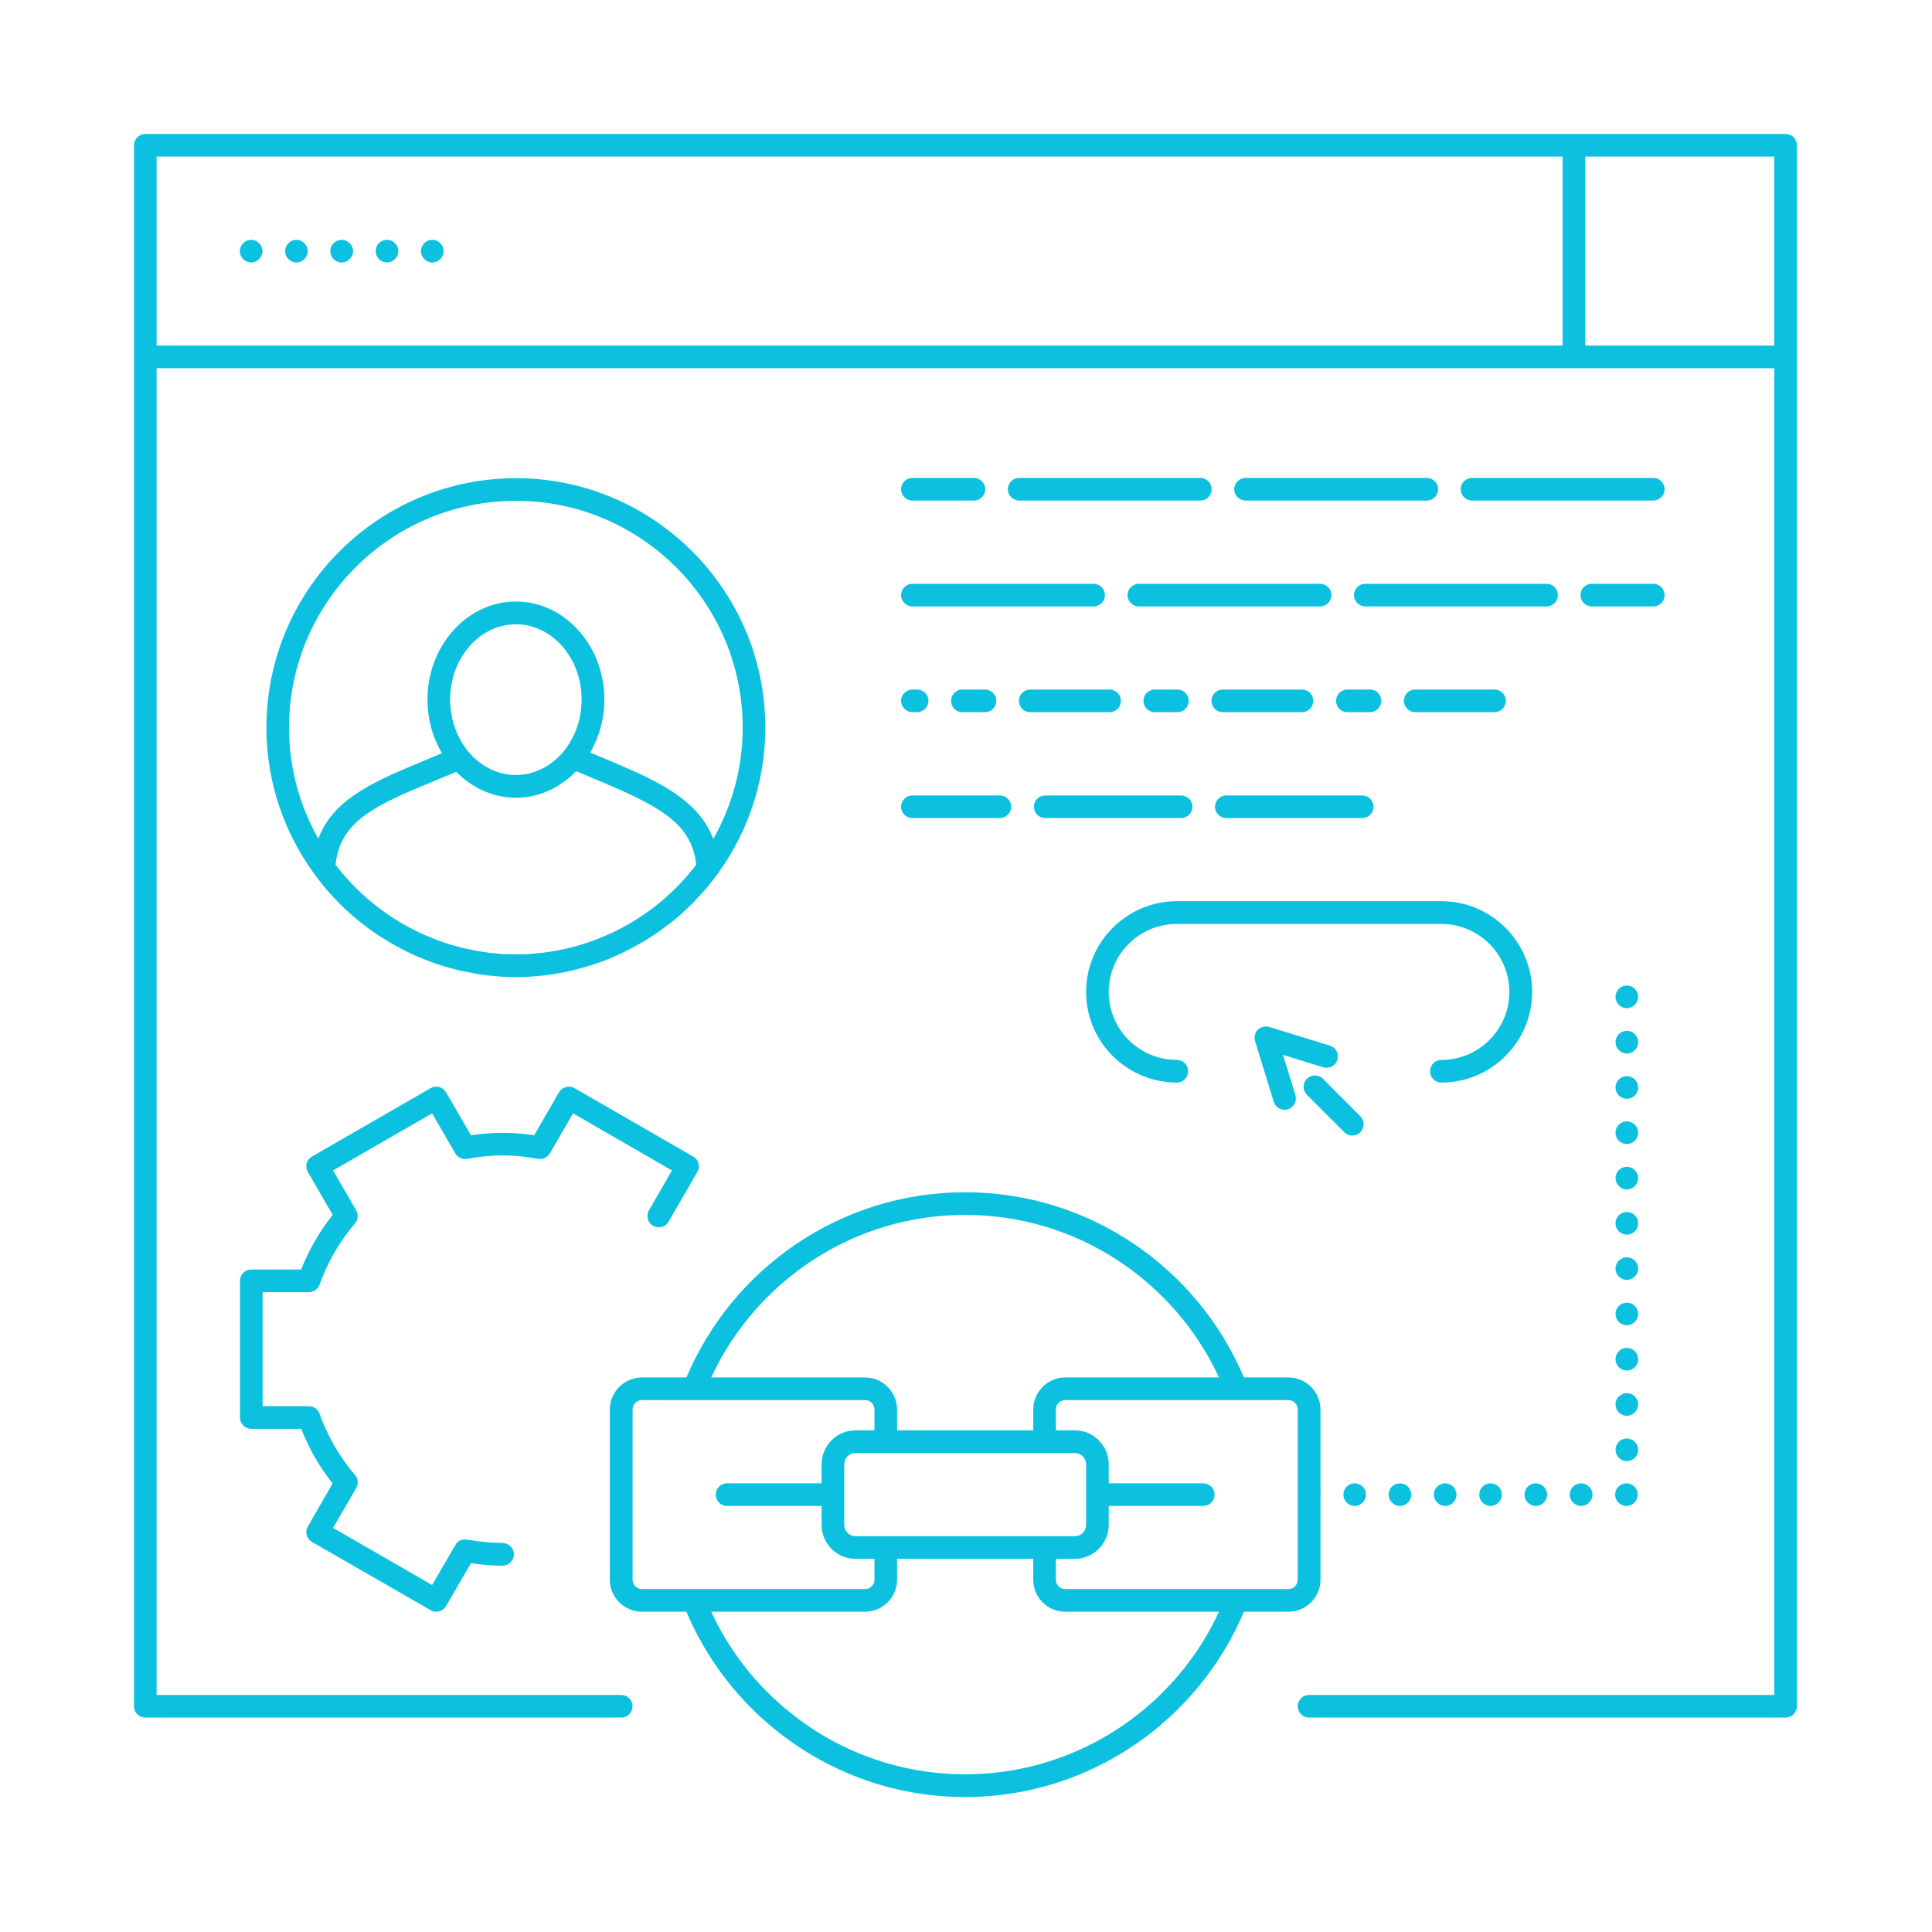 <svg xmlns="http://www.w3.org/2000/svg" xmlns:xlink="http://www.w3.org/1999/xlink" width="500" zoomAndPan="magnify" viewBox="0 0 375 375" height="500" preserveAspectRatio="xMidYMid meet" version="1.0"><defs><clipPath id="a7df259862"><path d="M 26.004 26.004 L 348.805 26.004 L 348.805 334 L 26.004 334 Z M 26.004 26.004 " clip-rule="nonzero"/></clipPath><clipPath id="e5ed9a1499"><path d="M 118 231 L 257 231 L 257 348.805 L 118 348.805 Z M 118 231 " clip-rule="nonzero"/></clipPath></defs><g clip-path="url(#a7df259862)"><path fill="#0cc0df" d="M 344.387 67.082 L 307.699 67.082 L 307.699 30.395 L 344.387 30.395 Z M 303.309 67.082 L 30.395 67.082 L 30.395 30.395 L 303.309 30.395 Z M 346.582 26.004 L 28.199 26.004 C 26.98 26.004 26.004 26.98 26.004 28.199 L 26.004 331.188 C 26.004 332.406 26.98 333.383 28.199 333.383 L 120.59 333.383 C 121.781 333.383 122.758 332.406 122.758 331.188 L 122.785 331.188 C 122.785 329.973 121.781 328.992 120.59 328.992 L 30.395 328.992 L 30.395 71.473 L 344.387 71.473 L 344.387 328.992 L 254.086 328.992 C 252.867 328.992 251.891 329.973 251.891 331.188 C 251.891 332.406 252.895 333.383 254.086 333.383 L 346.582 333.383 C 347.801 333.383 348.777 332.406 348.777 331.188 L 348.777 28.199 C 348.777 26.98 347.801 26.004 346.582 26.004 " fill-opacity="1" fill-rule="nonzero"/></g><path fill="#0cc0df" d="M 48.75 50.945 C 49.941 50.945 50.945 49.941 50.945 48.75 C 50.945 47.535 49.941 46.555 48.75 46.555 C 47.535 46.555 46.555 47.535 46.555 48.75 C 46.555 49.941 47.535 50.945 48.75 50.945 " fill-opacity="1" fill-rule="nonzero"/><path fill="#0cc0df" d="M 57.531 50.945 C 58.75 50.945 59.727 49.941 59.727 48.75 C 59.727 47.535 58.75 46.555 57.531 46.555 C 56.316 46.555 55.336 47.535 55.336 48.75 C 55.336 49.941 56.316 50.945 57.531 50.945 " fill-opacity="1" fill-rule="nonzero"/><path fill="#0cc0df" d="M 75.121 50.945 C 76.312 50.945 77.316 49.941 77.316 48.75 C 77.316 47.535 76.312 46.555 75.121 46.555 C 73.879 46.555 72.926 47.535 72.926 48.75 C 72.926 49.941 73.879 50.945 75.121 50.945 " fill-opacity="1" fill-rule="nonzero"/><path fill="#0cc0df" d="M 83.902 50.945 C 85.121 50.945 86.098 49.941 86.098 48.75 C 86.098 47.535 85.121 46.555 83.902 46.555 C 82.711 46.555 81.707 47.535 81.707 48.75 C 81.707 49.941 82.711 50.945 83.902 50.945 " fill-opacity="1" fill-rule="nonzero"/><path fill="#0cc0df" d="M 66.312 50.945 C 67.531 50.945 68.535 49.941 68.535 48.75 C 68.535 47.535 67.531 46.555 66.312 46.555 C 65.098 46.555 64.117 47.535 64.117 48.75 C 64.117 49.941 65.098 50.945 66.312 50.945 " fill-opacity="1" fill-rule="nonzero"/><path fill="#0cc0df" d="M 56.102 141.223 C 56.102 116.965 75.863 97.207 100.145 97.207 C 124.398 97.207 144.156 116.965 144.156 141.223 C 144.156 149.078 142.066 156.457 138.445 162.859 C 135.719 155.559 128.473 151.934 119.027 147.941 L 114.559 146.062 C 116.277 143.098 117.309 139.582 117.309 135.797 C 117.309 125.297 109.586 116.754 100.145 116.754 C 90.676 116.754 82.977 125.297 82.977 135.797 C 82.977 139.633 84.008 143.203 85.781 146.195 L 81.629 147.941 C 71.684 152.012 64.488 155.504 61.789 162.805 C 58.191 156.43 56.102 149.078 56.102 141.223 Z M 87.367 135.797 C 87.367 127.73 93.082 121.172 100.145 121.172 C 107.18 121.172 112.895 127.73 112.895 135.797 C 112.895 138.973 111.992 141.934 110.484 144.344 C 110.09 144.977 109.641 145.586 109.137 146.168 C 108.609 146.777 108.027 147.305 107.418 147.809 C 105.355 149.445 102.84 150.426 100.145 150.426 C 97.5 150.426 95.066 149.527 93.027 147.941 C 92.395 147.465 91.812 146.906 91.258 146.301 C 90.754 145.746 90.305 145.137 89.879 144.5 C 88.32 142.066 87.367 139.051 87.367 135.797 Z M 105.379 184.918 C 105.301 184.945 105.223 184.945 105.145 184.945 C 104.453 185.023 103.742 185.102 103.027 185.129 C 102.867 185.156 102.734 185.156 102.602 185.184 C 101.785 185.207 100.965 185.234 100.145 185.234 C 99.324 185.234 98.477 185.207 97.656 185.184 C 97.523 185.156 97.395 185.156 97.262 185.156 C 96.547 185.102 95.832 185.023 95.117 184.945 C 95.039 184.945 94.984 184.945 94.906 184.918 C 83.188 183.488 72.371 177.352 65.125 167.832 C 65.996 159.922 71.711 156.746 83.32 151.988 L 88.559 149.816 C 91.602 152.914 95.672 154.844 100.145 154.844 C 104.668 154.844 108.766 152.859 111.836 149.684 L 117.309 151.988 C 129.082 156.961 134.293 160.344 135.137 167.832 C 127.918 177.352 117.098 183.488 105.379 184.918 Z M 63.219 172.461 C 63.746 173.094 64.305 173.703 64.887 174.312 C 65.336 174.812 65.812 175.289 66.285 175.766 C 66.738 176.188 67.188 176.613 67.637 177.035 C 68.297 177.645 68.957 178.227 69.672 178.781 C 70.176 179.203 70.73 179.602 71.258 179.996 C 71.629 180.289 72 180.555 72.371 180.816 C 73.27 181.453 74.223 182.062 75.176 182.617 C 75.492 182.828 75.836 183.039 76.18 183.223 C 77.156 183.781 78.164 184.309 79.195 184.812 C 79.566 184.996 79.961 185.184 80.332 185.367 C 80.969 185.633 81.602 185.922 82.262 186.16 C 83.082 186.504 83.93 186.82 84.801 187.113 C 85.332 187.297 85.859 187.457 86.414 187.617 C 87.422 187.906 88.426 188.195 89.457 188.434 C 89.773 188.488 90.117 188.566 90.461 188.621 C 91.707 188.887 92.977 189.121 94.246 189.281 C 94.352 189.281 94.43 189.309 94.535 189.309 C 95.328 189.414 96.098 189.469 96.891 189.52 C 97.051 189.52 97.207 189.547 97.395 189.574 C 98.293 189.625 99.219 189.652 100.145 189.652 C 101.043 189.652 101.969 189.625 102.895 189.574 C 103.055 189.547 103.211 189.52 103.398 189.52 C 104.164 189.469 104.957 189.414 105.727 189.309 C 105.832 189.309 105.938 189.281 106.043 189.281 C 107.285 189.121 108.555 188.887 109.797 188.648 C 110.141 188.566 110.484 188.516 110.805 188.434 C 111.836 188.195 112.84 187.906 113.844 187.617 C 114.402 187.457 114.93 187.297 115.484 187.113 C 116.332 186.82 117.176 186.504 117.996 186.188 C 118.66 185.922 119.293 185.633 119.93 185.367 C 120.301 185.184 120.695 184.996 121.066 184.812 C 122.098 184.309 123.102 183.781 124.082 183.223 C 124.426 183.039 124.77 182.828 125.113 182.617 C 126.066 182.062 126.965 181.453 127.891 180.816 C 128.262 180.555 128.629 180.289 129 179.996 C 129.555 179.602 130.086 179.203 130.613 178.781 C 131.301 178.227 131.965 177.645 132.625 177.035 C 133.074 176.637 133.523 176.215 133.973 175.766 C 134.477 175.289 134.953 174.785 135.43 174.258 C 135.984 173.676 136.512 173.094 137.043 172.484 C 137.438 172.008 137.809 171.535 138.207 171.059 C 144.66 162.832 148.547 152.488 148.547 141.223 C 148.547 114.531 126.832 92.816 100.145 92.816 C 73.43 92.816 51.711 114.531 51.711 141.223 C 51.711 152.488 55.629 162.832 62.082 171.059 C 62.453 171.535 62.82 171.984 63.219 172.461 " fill-opacity="1" fill-rule="nonzero"/><path fill="#0cc0df" d="M 202.879 158.785 L 229.25 158.785 C 230.465 158.785 231.445 157.805 231.445 156.59 C 231.445 155.371 230.465 154.395 229.25 154.395 L 202.879 154.395 C 201.66 154.395 200.684 155.371 200.684 156.59 C 200.684 157.805 201.66 158.785 202.879 158.785 " fill-opacity="1" fill-rule="nonzero"/><path fill="#0cc0df" d="M 177.113 158.785 L 194.07 158.785 C 195.285 158.785 196.266 157.805 196.266 156.59 C 196.266 155.371 195.285 154.395 194.07 154.395 L 177.113 154.395 C 175.898 154.395 174.895 155.371 174.895 156.59 C 174.895 157.805 175.898 158.785 177.113 158.785 " fill-opacity="1" fill-rule="nonzero"/><path fill="#0cc0df" d="M 235.836 156.59 C 235.836 157.805 236.812 158.785 238.031 158.785 L 264.402 158.785 C 265.617 158.785 266.598 157.805 266.598 156.59 C 266.598 155.371 265.617 154.395 264.402 154.395 L 238.031 154.395 C 236.812 154.395 235.836 155.371 235.836 156.59 " fill-opacity="1" fill-rule="nonzero"/><path fill="#0cc0df" d="M 323.094 115.512 C 323.094 114.293 322.117 113.316 320.898 113.316 L 308.969 113.316 C 307.754 113.316 306.773 114.293 306.773 115.512 C 306.773 116.727 307.754 117.707 308.969 117.707 L 320.898 117.707 C 322.117 117.707 323.094 116.727 323.094 115.512 " fill-opacity="1" fill-rule="nonzero"/><path fill="#0cc0df" d="M 177.113 117.707 L 212.266 117.707 C 213.484 117.707 214.461 116.727 214.461 115.512 C 214.461 114.293 213.484 113.316 212.266 113.316 L 177.113 113.316 C 175.898 113.316 174.895 114.293 174.895 115.512 C 174.895 116.727 175.898 117.707 177.113 117.707 " fill-opacity="1" fill-rule="nonzero"/><path fill="#0cc0df" d="M 218.852 115.512 C 218.852 116.727 219.859 117.707 221.047 117.707 L 256.227 117.707 C 257.445 117.707 258.422 116.727 258.422 115.512 C 258.422 114.293 257.445 113.316 256.227 113.316 L 221.047 113.316 C 219.859 113.316 218.852 114.293 218.852 115.512 " fill-opacity="1" fill-rule="nonzero"/><path fill="#0cc0df" d="M 262.812 115.512 C 262.812 116.727 263.793 117.707 265.008 117.707 L 300.188 117.707 C 301.406 117.707 302.383 116.727 302.383 115.512 C 302.383 114.293 301.406 113.316 300.188 113.316 L 265.008 113.316 C 263.793 113.316 262.812 114.293 262.812 115.512 " fill-opacity="1" fill-rule="nonzero"/><path fill="#0cc0df" d="M 232.977 92.766 L 197.824 92.766 C 196.609 92.766 195.629 93.742 195.629 94.961 C 195.629 96.176 196.609 97.156 197.824 97.156 L 232.977 97.156 C 234.195 97.156 235.172 96.176 235.172 94.961 C 235.172 93.742 234.195 92.766 232.977 92.766 " fill-opacity="1" fill-rule="nonzero"/><path fill="#0cc0df" d="M 177.113 97.156 L 189.016 97.156 C 190.234 97.156 191.238 96.176 191.238 94.961 C 191.238 93.742 190.234 92.766 189.016 92.766 L 177.113 92.766 C 175.898 92.766 174.895 93.742 174.895 94.961 C 174.895 96.176 175.898 97.156 177.113 97.156 " fill-opacity="1" fill-rule="nonzero"/><path fill="#0cc0df" d="M 276.938 92.766 L 241.785 92.766 C 240.57 92.766 239.562 93.742 239.562 94.961 C 239.562 96.176 240.57 97.156 241.785 97.156 L 276.938 97.156 C 278.156 97.156 279.133 96.176 279.133 94.961 C 279.133 93.742 278.156 92.766 276.938 92.766 " fill-opacity="1" fill-rule="nonzero"/><path fill="#0cc0df" d="M 320.898 92.766 L 285.719 92.766 C 284.504 92.766 283.523 93.742 283.523 94.961 C 283.523 96.176 284.504 97.156 285.719 97.156 L 320.898 97.156 C 322.117 97.156 323.094 96.176 323.094 94.961 C 323.094 93.742 322.117 92.766 320.898 92.766 " fill-opacity="1" fill-rule="nonzero"/><path fill="#0cc0df" d="M 228.535 138.23 C 229.75 138.23 230.73 137.254 230.73 136.035 C 230.73 134.82 229.75 133.84 228.535 133.84 L 224.145 133.84 C 222.926 133.84 221.949 134.82 221.949 136.035 C 221.949 137.254 222.926 138.23 224.145 138.23 L 228.535 138.23 " fill-opacity="1" fill-rule="nonzero"/><path fill="#0cc0df" d="M 177.113 138.23 L 177.988 138.23 C 179.203 138.23 180.211 137.254 180.211 136.035 C 180.211 134.82 179.203 133.84 177.988 133.84 L 177.113 133.84 C 175.898 133.84 174.895 134.82 174.895 136.035 C 174.895 137.254 175.898 138.23 177.113 138.23 " fill-opacity="1" fill-rule="nonzero"/><path fill="#0cc0df" d="M 186.797 133.84 C 185.578 133.84 184.602 134.82 184.602 136.035 C 184.602 137.254 185.578 138.23 186.797 138.23 L 191.188 138.23 C 192.402 138.23 193.383 137.254 193.383 136.035 C 193.383 134.82 192.402 133.84 191.188 133.84 L 186.797 133.84 " fill-opacity="1" fill-rule="nonzero"/><path fill="#0cc0df" d="M 265.91 138.23 C 267.125 138.23 268.105 137.254 268.105 136.035 C 268.105 134.82 267.125 133.84 265.91 133.84 L 261.52 133.84 C 260.301 133.84 259.324 134.82 259.324 136.035 C 259.324 137.254 260.301 138.23 261.52 138.23 L 265.91 138.23 " fill-opacity="1" fill-rule="nonzero"/><path fill="#0cc0df" d="M 217.559 136.035 C 217.559 134.82 216.578 133.84 215.363 133.84 L 199.969 133.84 C 198.75 133.84 197.773 134.82 197.773 136.035 C 197.773 137.254 198.75 138.23 199.969 138.23 L 215.363 138.23 C 216.578 138.23 217.559 137.254 217.559 136.035 " fill-opacity="1" fill-rule="nonzero"/><path fill="#0cc0df" d="M 290.086 138.23 C 291.301 138.23 292.281 137.254 292.281 136.035 C 292.281 134.82 291.301 133.84 290.086 133.84 L 274.691 133.84 C 273.473 133.84 272.496 134.82 272.496 136.035 C 272.496 137.254 273.473 138.23 274.691 138.23 L 290.086 138.23 " fill-opacity="1" fill-rule="nonzero"/><path fill="#0cc0df" d="M 252.711 133.84 L 237.344 133.84 C 236.125 133.84 235.148 134.82 235.148 136.035 C 235.148 137.254 236.125 138.23 237.344 138.23 L 252.711 138.23 C 253.926 138.23 254.906 137.254 254.906 136.035 C 254.906 134.82 253.926 133.84 252.711 133.84 " fill-opacity="1" fill-rule="nonzero"/><path fill="#0cc0df" d="M 262.945 292.305 C 264.137 292.305 265.141 291.301 265.141 290.109 C 265.141 288.895 264.137 287.914 262.945 287.914 C 261.73 287.914 260.75 288.895 260.75 290.109 C 260.75 291.301 261.73 292.305 262.945 292.305 " fill-opacity="1" fill-rule="nonzero"/><path fill="#0cc0df" d="M 315.77 252.844 C 314.551 252.844 313.574 253.82 313.574 255.039 C 313.574 256.227 314.551 257.234 315.77 257.234 C 316.984 257.234 317.965 256.227 317.965 255.039 C 317.965 253.82 316.984 252.844 315.77 252.844 " fill-opacity="1" fill-rule="nonzero"/><path fill="#0cc0df" d="M 315.77 261.625 C 314.551 261.625 313.574 262.602 313.574 263.82 C 313.574 265.035 314.551 266.016 315.77 266.016 C 316.984 266.016 317.965 265.035 317.965 263.82 C 317.965 262.602 316.984 261.625 315.77 261.625 " fill-opacity="1" fill-rule="nonzero"/><path fill="#0cc0df" d="M 315.77 235.254 C 314.551 235.254 313.574 236.203 313.574 237.449 C 313.574 238.664 314.551 239.645 315.77 239.645 C 316.984 239.645 317.965 238.664 317.965 237.449 C 317.965 236.203 316.984 235.254 315.77 235.254 " fill-opacity="1" fill-rule="nonzero"/><path fill="#0cc0df" d="M 315.77 226.473 C 314.551 226.473 313.574 227.449 313.574 228.668 C 313.574 229.855 314.551 230.863 315.77 230.863 C 316.984 230.863 317.965 229.855 317.965 228.668 C 317.965 227.449 316.984 226.473 315.77 226.473 " fill-opacity="1" fill-rule="nonzero"/><path fill="#0cc0df" d="M 315.77 270.406 C 314.551 270.406 313.574 271.41 313.574 272.602 C 313.574 273.816 314.551 274.797 315.77 274.797 C 316.984 274.797 317.965 273.816 317.965 272.602 C 317.965 271.41 316.984 270.406 315.77 270.406 " fill-opacity="1" fill-rule="nonzero"/><path fill="#0cc0df" d="M 315.77 244.035 C 314.551 244.035 313.574 245.039 313.574 246.23 C 313.574 247.445 314.551 248.426 315.77 248.426 C 316.984 248.426 317.965 247.445 317.965 246.23 C 317.965 245.039 316.984 244.035 315.77 244.035 " fill-opacity="1" fill-rule="nonzero"/><path fill="#0cc0df" d="M 315.688 287.914 C 314.473 287.914 313.492 288.895 313.492 290.109 C 313.492 291.301 314.473 292.305 315.688 292.305 C 316.906 292.305 317.883 291.301 317.883 290.109 C 317.883 288.895 316.906 287.914 315.688 287.914 " fill-opacity="1" fill-rule="nonzero"/><path fill="#0cc0df" d="M 315.77 279.215 C 314.551 279.215 313.574 280.191 313.574 281.41 C 313.574 282.598 314.551 283.605 315.77 283.605 C 316.984 283.605 317.965 282.598 317.965 281.41 C 317.965 280.191 316.984 279.215 315.77 279.215 " fill-opacity="1" fill-rule="nonzero"/><path fill="#0cc0df" d="M 306.879 287.914 C 305.691 287.914 304.684 288.895 304.684 290.109 C 304.684 291.301 305.691 292.305 306.879 292.305 C 308.098 292.305 309.102 291.301 309.102 290.109 C 309.102 288.895 308.098 287.914 306.879 287.914 " fill-opacity="1" fill-rule="nonzero"/><path fill="#0cc0df" d="M 287.121 290.109 C 287.121 291.301 288.102 292.305 289.316 292.305 C 290.508 292.305 291.512 291.301 291.512 290.109 C 291.512 288.895 290.508 287.914 289.316 287.914 C 288.102 287.914 287.121 288.895 287.121 290.109 " fill-opacity="1" fill-rule="nonzero"/><path fill="#0cc0df" d="M 298.098 292.305 C 299.316 292.305 300.293 291.301 300.293 290.109 C 300.293 288.895 299.316 287.914 298.098 287.914 C 296.883 287.914 295.902 288.895 295.902 290.109 C 295.902 291.301 296.883 292.305 298.098 292.305 " fill-opacity="1" fill-rule="nonzero"/><path fill="#0cc0df" d="M 278.312 290.109 C 278.312 291.301 279.32 292.305 280.508 292.305 C 281.727 292.305 282.703 291.301 282.703 290.109 C 282.703 288.895 281.727 287.914 280.508 287.914 C 279.32 287.914 278.312 288.895 278.312 290.109 " fill-opacity="1" fill-rule="nonzero"/><path fill="#0cc0df" d="M 315.77 217.664 C 314.551 217.664 313.574 218.641 313.574 219.859 C 313.574 221.074 314.551 222.055 315.77 222.055 C 316.984 222.055 317.965 221.074 317.965 219.859 C 317.965 218.641 316.984 217.664 315.77 217.664 " fill-opacity="1" fill-rule="nonzero"/><path fill="#0cc0df" d="M 269.531 290.109 C 269.531 291.301 270.512 292.305 271.727 292.305 C 272.945 292.305 273.922 291.301 273.922 290.109 C 273.922 288.895 272.945 287.914 271.727 287.914 C 270.512 287.914 269.531 288.895 269.531 290.109 " fill-opacity="1" fill-rule="nonzero"/><path fill="#0cc0df" d="M 315.77 191.293 C 314.551 191.293 313.574 192.27 313.574 193.488 C 313.574 194.703 314.551 195.684 315.77 195.684 C 316.984 195.684 317.965 194.703 317.965 193.488 C 317.965 192.27 316.984 191.293 315.77 191.293 " fill-opacity="1" fill-rule="nonzero"/><path fill="#0cc0df" d="M 315.77 208.883 C 314.551 208.883 313.574 209.859 313.574 211.078 C 313.574 212.293 314.551 213.273 315.77 213.273 C 316.984 213.273 317.965 212.293 317.965 211.078 C 317.965 209.859 316.984 208.883 315.77 208.883 " fill-opacity="1" fill-rule="nonzero"/><path fill="#0cc0df" d="M 315.77 200.074 C 314.551 200.074 313.574 201.078 313.574 202.297 C 313.574 203.484 314.551 204.492 315.77 204.492 C 316.984 204.492 317.965 203.484 317.965 202.297 C 317.965 201.078 316.984 200.074 315.77 200.074 " fill-opacity="1" fill-rule="nonzero"/><path fill="#0cc0df" d="M 88.375 223.879 C 88.824 224.672 89.75 225.094 90.676 224.938 C 95.461 224.039 99.641 224.039 104.43 224.938 C 105.355 225.094 106.254 224.672 106.73 223.879 L 111.227 216.102 L 130.43 227.184 L 125.961 234.934 C 125.352 235.992 125.723 237.344 126.754 237.949 C 126.832 237.977 126.887 237.977 126.938 238.004 C 127.969 238.48 129.188 238.137 129.77 237.129 L 135.348 227.477 C 135.641 226.973 135.719 226.367 135.562 225.809 C 135.43 225.254 135.059 224.777 134.555 224.488 L 111.516 211.211 C 110.461 210.602 109.109 210.973 108.5 212.004 L 103.688 220.359 C 99.48 219.727 95.621 219.727 91.414 220.359 L 86.574 212.004 C 85.965 210.973 84.645 210.602 83.586 211.211 L 60.547 224.488 C 60.043 224.777 59.676 225.254 59.516 225.809 C 59.383 226.367 59.438 226.973 59.754 227.477 L 64.566 235.809 C 62.027 239.035 59.965 242.578 58.457 246.414 L 48.777 246.414 C 47.559 246.414 46.582 247.395 46.582 248.609 L 46.582 275.141 C 46.582 276.355 47.559 277.336 48.777 277.336 L 58.457 277.336 C 59.965 281.172 62.027 284.742 64.566 287.941 L 59.754 296.273 C 59.461 296.777 59.383 297.387 59.516 297.941 C 59.676 298.523 60.043 299 60.547 299.289 L 83.586 312.539 C 83.93 312.754 84.301 312.832 84.672 312.832 C 85.438 312.832 86.176 312.461 86.574 311.746 L 91.414 303.414 C 93.504 303.734 95.543 303.891 97.551 303.891 C 98.77 303.891 99.746 302.887 99.746 301.695 C 99.746 300.797 99.219 300.055 98.477 299.711 C 98.188 299.582 97.867 299.473 97.551 299.473 C 95.328 299.473 93.082 299.262 90.676 298.84 C 89.75 298.656 88.824 299.078 88.375 299.898 L 83.875 307.648 L 64.648 296.566 L 69.145 288.816 C 69.594 288.02 69.516 286.988 68.906 286.301 C 65.918 282.785 63.59 278.789 62.027 274.426 C 61.738 273.527 60.891 272.945 59.965 272.945 L 50.973 272.945 L 50.973 250.805 L 59.965 250.805 C 60.891 250.805 61.738 250.223 62.027 249.352 C 63.59 244.961 65.918 240.965 68.906 237.473 C 69.516 236.762 69.594 235.754 69.145 234.934 L 64.648 227.184 L 83.875 216.102 L 88.375 223.879 " fill-opacity="1" fill-rule="nonzero"/><g clip-path="url(#e5ed9a1499)"><path fill="#0cc0df" d="M 251.891 306.617 C 251.891 307.621 251.07 308.441 250.066 308.441 L 206.766 308.441 C 205.762 308.441 204.941 307.621 204.941 306.617 L 204.941 302.57 L 208.617 302.57 C 212.242 302.57 215.203 299.605 215.203 295.984 L 215.203 292.305 L 233.559 292.305 C 234.777 292.305 235.754 291.328 235.754 290.109 C 235.754 288.895 234.777 287.914 233.559 287.914 L 215.203 287.914 L 215.203 284.238 C 215.203 280.59 212.242 277.625 208.617 277.625 L 204.941 277.625 L 204.941 273.605 C 204.941 272.574 205.762 271.754 206.766 271.754 L 250.066 271.754 C 251.07 271.754 251.891 272.574 251.891 273.605 Z M 222.77 331.188 C 213.246 339.414 200.867 344.387 187.324 344.387 C 173.809 344.387 161.43 339.414 151.906 331.188 C 146.062 326.164 141.328 319.922 138.047 312.832 L 167.91 312.832 C 171.32 312.832 174.125 310.055 174.125 306.617 L 174.125 302.57 L 200.551 302.57 L 200.551 306.617 C 200.551 310.055 203.328 312.832 206.766 312.832 L 236.602 312.832 C 233.348 319.922 228.586 326.164 222.77 331.188 Z M 133.895 308.441 L 124.609 308.441 C 123.605 308.441 122.785 307.621 122.785 306.617 L 122.785 273.605 C 122.785 272.574 123.605 271.754 124.609 271.754 L 167.91 271.754 C 168.914 271.754 169.734 272.574 169.734 273.605 L 169.734 277.625 L 166.059 277.625 C 162.406 277.625 159.473 280.59 159.473 284.238 L 159.473 287.914 L 141.117 287.914 C 139.898 287.914 138.922 288.895 138.922 290.109 C 138.922 291.328 139.898 292.305 141.117 292.305 L 159.473 292.305 L 159.473 295.984 C 159.473 299.605 162.406 302.57 166.059 302.57 L 169.734 302.57 L 169.734 306.617 C 169.734 307.621 168.914 308.441 167.91 308.441 Z M 204.941 282.043 L 208.617 282.043 C 209.832 282.043 210.812 283.023 210.812 284.238 L 210.812 295.984 C 210.812 297.199 209.832 298.18 208.617 298.18 L 166.059 298.18 C 164.84 298.18 163.863 297.199 163.863 295.984 L 163.863 284.238 C 163.863 283.023 164.84 282.043 166.059 282.043 Z M 187.324 235.809 C 209.145 235.809 228.004 248.77 236.602 267.363 L 206.766 267.363 C 203.328 267.363 200.551 270.168 200.551 273.605 L 200.551 277.625 L 174.125 277.625 L 174.125 273.605 C 174.125 270.168 171.32 267.363 167.91 267.363 L 138.047 267.363 C 146.672 248.77 165.504 235.809 187.324 235.809 Z M 256.309 306.617 L 256.309 290.348 C 256.309 290.27 256.332 290.191 256.332 290.109 C 256.332 290.004 256.309 289.926 256.309 289.848 L 256.309 273.605 C 256.309 270.168 253.504 267.363 250.066 267.363 L 241.441 267.363 C 232.527 246.258 211.633 231.418 187.324 231.418 C 163.043 231.418 142.148 246.258 133.234 267.363 L 124.609 267.363 C 121.172 267.363 118.367 270.168 118.367 273.605 L 118.367 306.617 C 118.367 310.055 121.172 312.832 124.609 312.832 L 133.234 312.832 C 136.145 319.734 140.32 325.926 145.48 331.188 C 156.141 342.035 170.953 348.805 187.324 348.805 C 203.695 348.805 218.535 342.035 229.195 331.188 C 234.352 325.926 238.531 319.734 241.441 312.832 L 250.066 312.832 C 253.504 312.832 256.309 310.055 256.309 306.617 " fill-opacity="1" fill-rule="nonzero"/></g><path fill="#0cc0df" d="M 297.387 192.535 C 297.387 182.828 289.477 174.918 279.77 174.918 L 228.43 174.918 C 218.723 174.918 210.812 182.828 210.812 192.535 C 210.812 202.242 218.723 210.125 228.43 210.125 C 229.645 210.125 230.625 209.145 230.625 207.93 C 230.625 206.711 229.645 205.734 228.43 205.734 C 221.129 205.734 215.203 199.809 215.203 192.535 C 215.203 185.262 221.129 179.336 228.43 179.336 L 279.77 179.336 C 287.043 179.336 292.969 185.262 292.969 192.535 C 292.969 199.809 287.043 205.734 279.77 205.734 C 278.551 205.734 277.574 206.711 277.574 207.93 C 277.574 209.145 278.551 210.125 279.77 210.125 C 289.477 210.125 297.387 202.242 297.387 192.535 " fill-opacity="1" fill-rule="nonzero"/><path fill="#0cc0df" d="M 256.836 207.164 C 258 207.508 259.215 206.871 259.586 205.707 C 259.93 204.543 259.297 203.328 258.133 202.957 L 246.363 199.332 C 245.566 199.094 244.723 199.305 244.141 199.863 C 243.586 200.445 243.371 201.289 243.609 202.082 L 245.41 207.93 L 247.234 213.855 C 247.527 214.805 248.398 215.414 249.324 215.414 C 249.562 215.414 249.773 215.363 249.984 215.309 C 251.148 214.938 251.785 213.723 251.441 212.559 L 251.098 211.445 L 250.012 207.93 L 249.035 204.754 L 255.727 206.82 L 256.836 207.164 " fill-opacity="1" fill-rule="nonzero"/><path fill="#0cc0df" d="M 260.938 219.754 C 261.359 220.203 261.914 220.414 262.469 220.414 C 263.051 220.414 263.609 220.203 264.031 219.754 C 264.902 218.906 264.902 217.504 264.031 216.656 L 256.785 209.383 C 255.91 208.539 254.535 208.539 253.664 209.383 C 252.816 210.258 252.816 211.633 253.664 212.504 L 260.938 219.754 " fill-opacity="1" fill-rule="nonzero"/></svg>